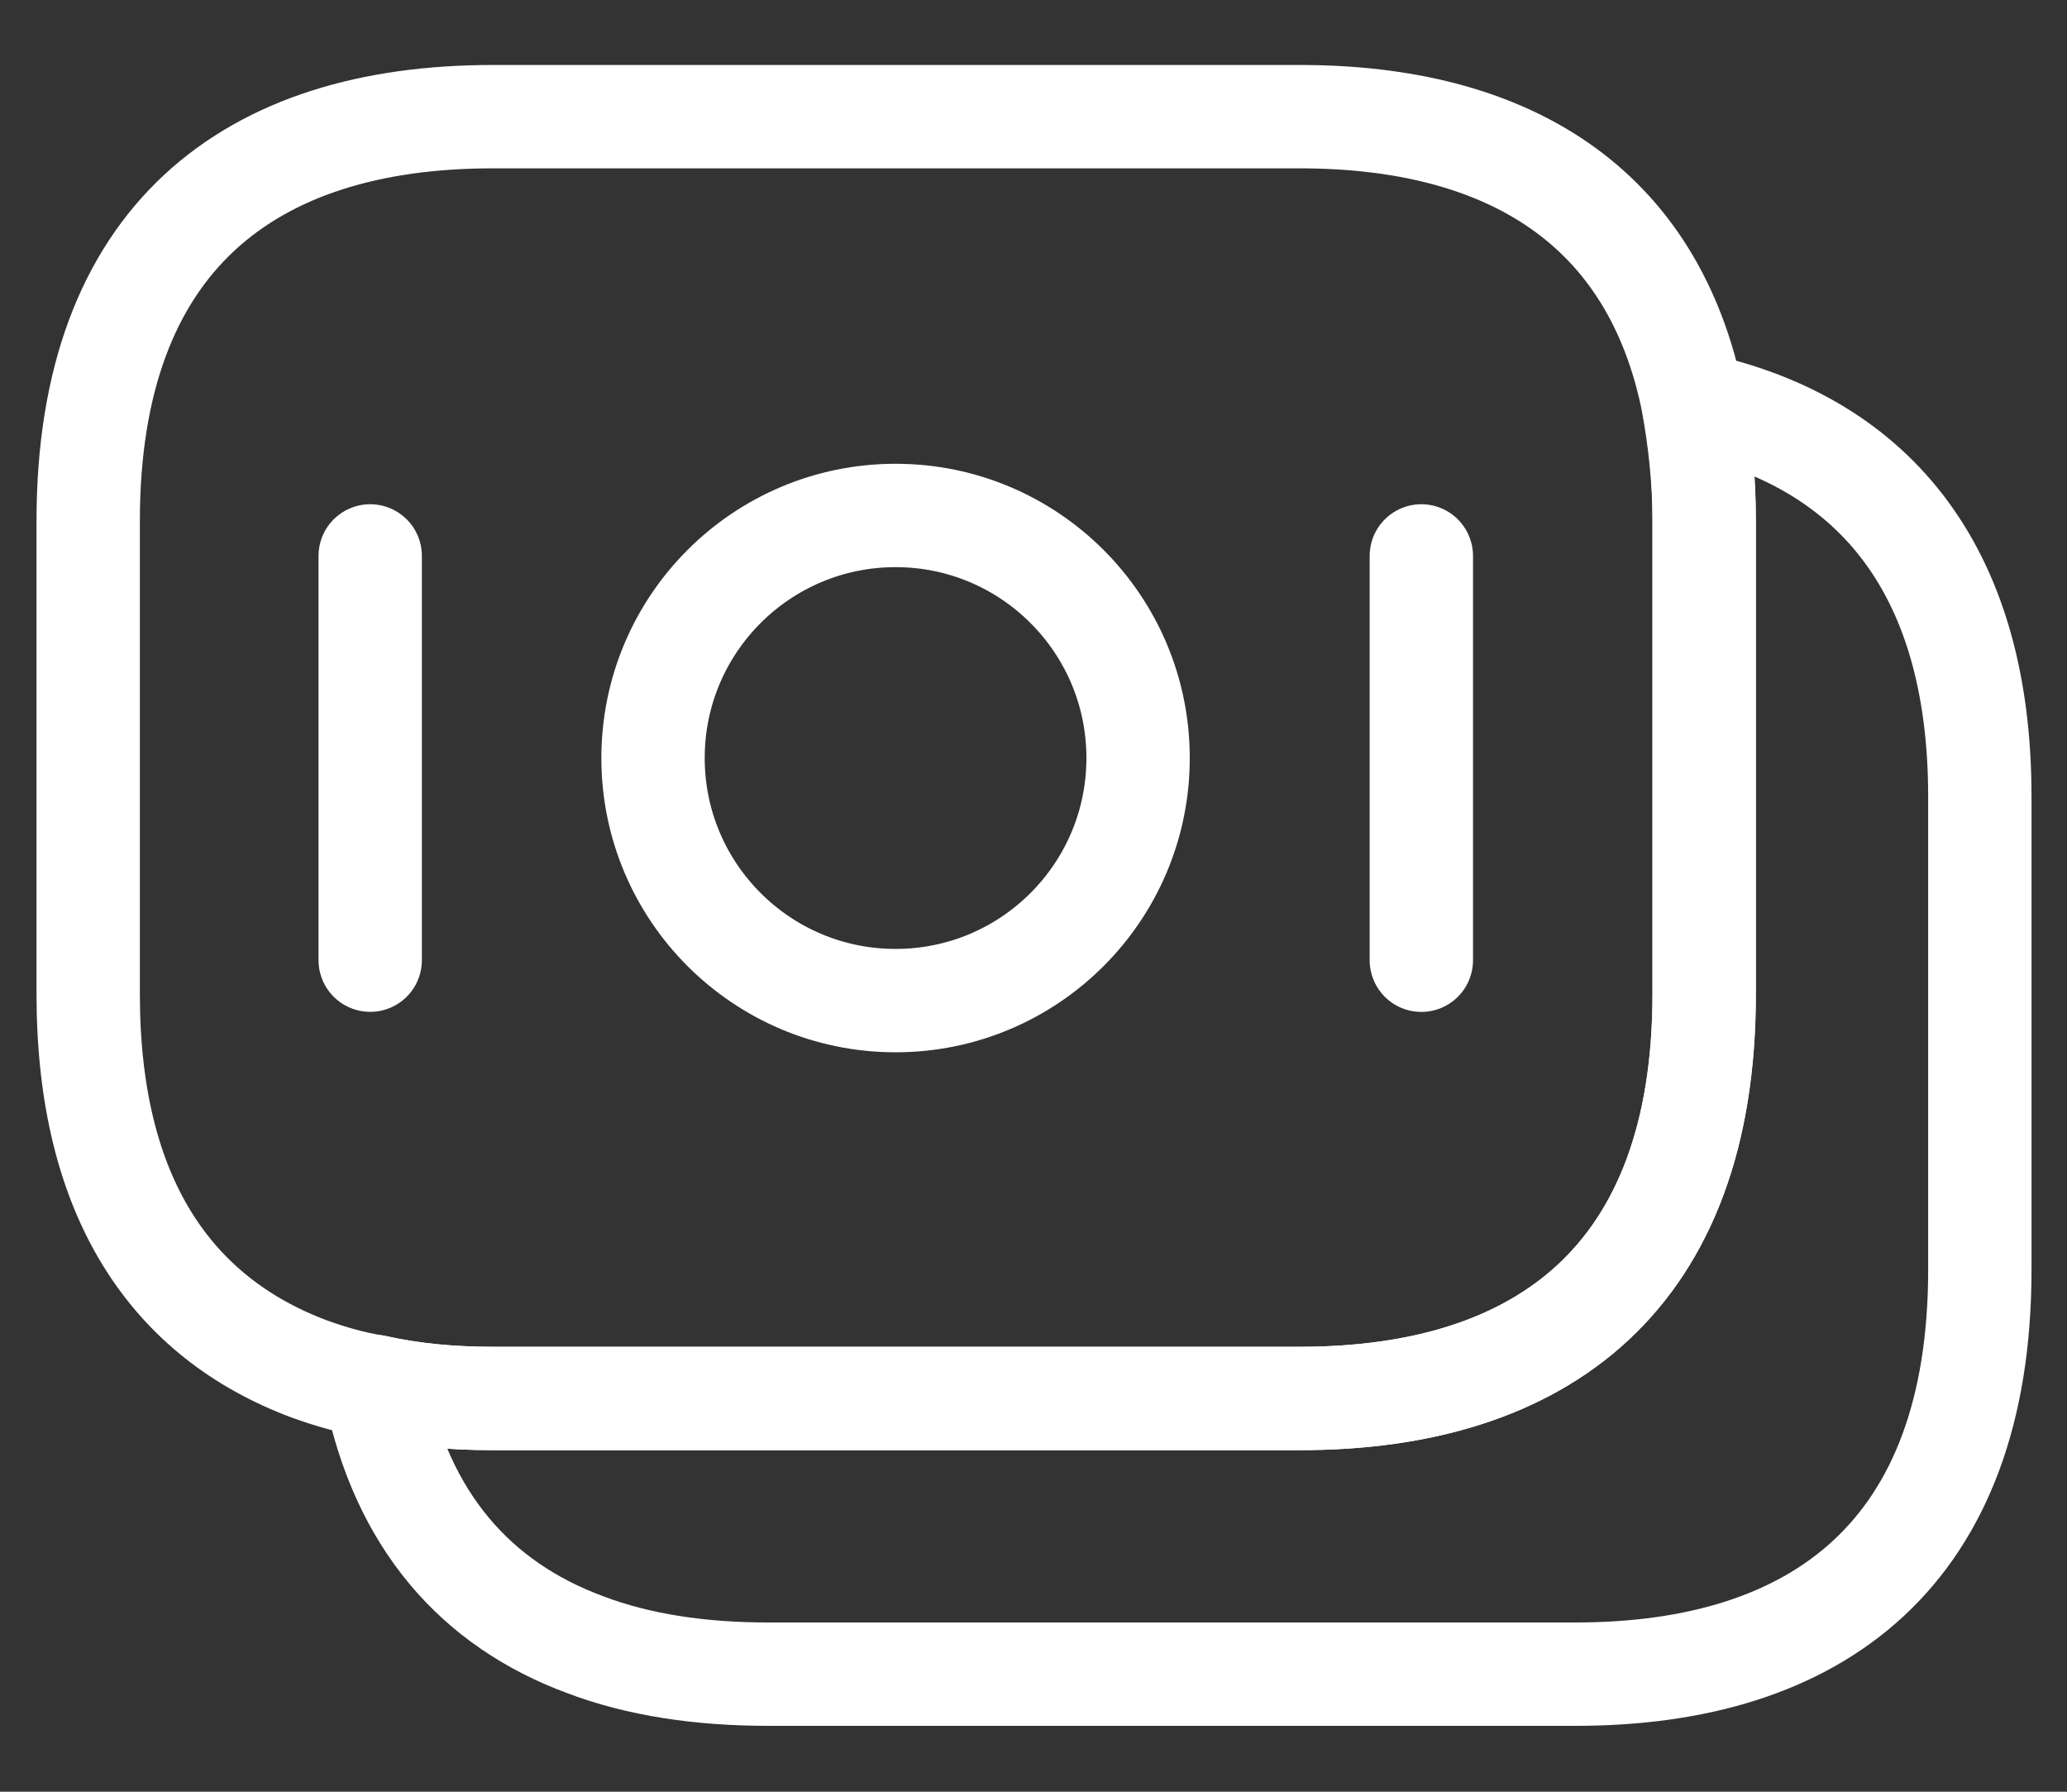 <svg width="30" height="26" viewBox="0 0 30 26" fill="none" xmlns="http://www.w3.org/2000/svg">
<rect x="0" y="0" width="30" height="26" fill="#333333" stroke="none"/>
<path d="M24.733 7.56V14.427C24.733 18.533 22.387 20.293 18.867 20.293H7.147C6.547 20.293 5.973 20.24 5.44 20.12C5.107 20.067 4.787 19.973 4.493 19.867C2.493 19.12 1.28 17.387 1.28 14.427V7.56C1.28 3.453 3.627 1.693 7.147 1.693H18.867C21.853 1.693 24 2.96 24.573 5.853C24.667 6.387 24.733 6.933 24.733 7.56Z" stroke="white" stroke-width="1.5" stroke-miterlimit="10" stroke-linecap="round" stroke-linejoin="round"/>
<path d="M28.735 11.56V18.427C28.735 22.534 26.388 24.294 22.868 24.294H11.148C10.162 24.294 9.268 24.16 8.495 23.867C6.908 23.28 5.828 22.067 5.441 20.12C5.975 20.24 6.548 20.294 7.148 20.294H18.868C22.388 20.294 24.735 18.534 24.735 14.427V7.56C24.735 6.933 24.681 6.374 24.575 5.854C27.108 6.387 28.735 8.173 28.735 11.56Z" stroke="white" stroke-width="1.5" stroke-miterlimit="10" stroke-linecap="round" stroke-linejoin="round"/>
<path d="M12.998 14.52C14.942 14.52 16.518 12.944 16.518 11C16.518 9.056 14.942 7.48 12.998 7.48C11.054 7.48 9.478 9.056 9.478 11C9.478 12.944 11.054 14.52 12.998 14.52Z" stroke="white" stroke-width="1.5" stroke-miterlimit="10" stroke-linecap="round" stroke-linejoin="round"/>
<path d="M5.373 8.067V13.933" stroke="white" stroke-width="1.5" stroke-miterlimit="10" stroke-linecap="round" stroke-linejoin="round"/>
<path d="M20.629 8.067V13.934" stroke="white" stroke-width="1.5" stroke-miterlimit="10" stroke-linecap="round" stroke-linejoin="round"/>
</svg>
